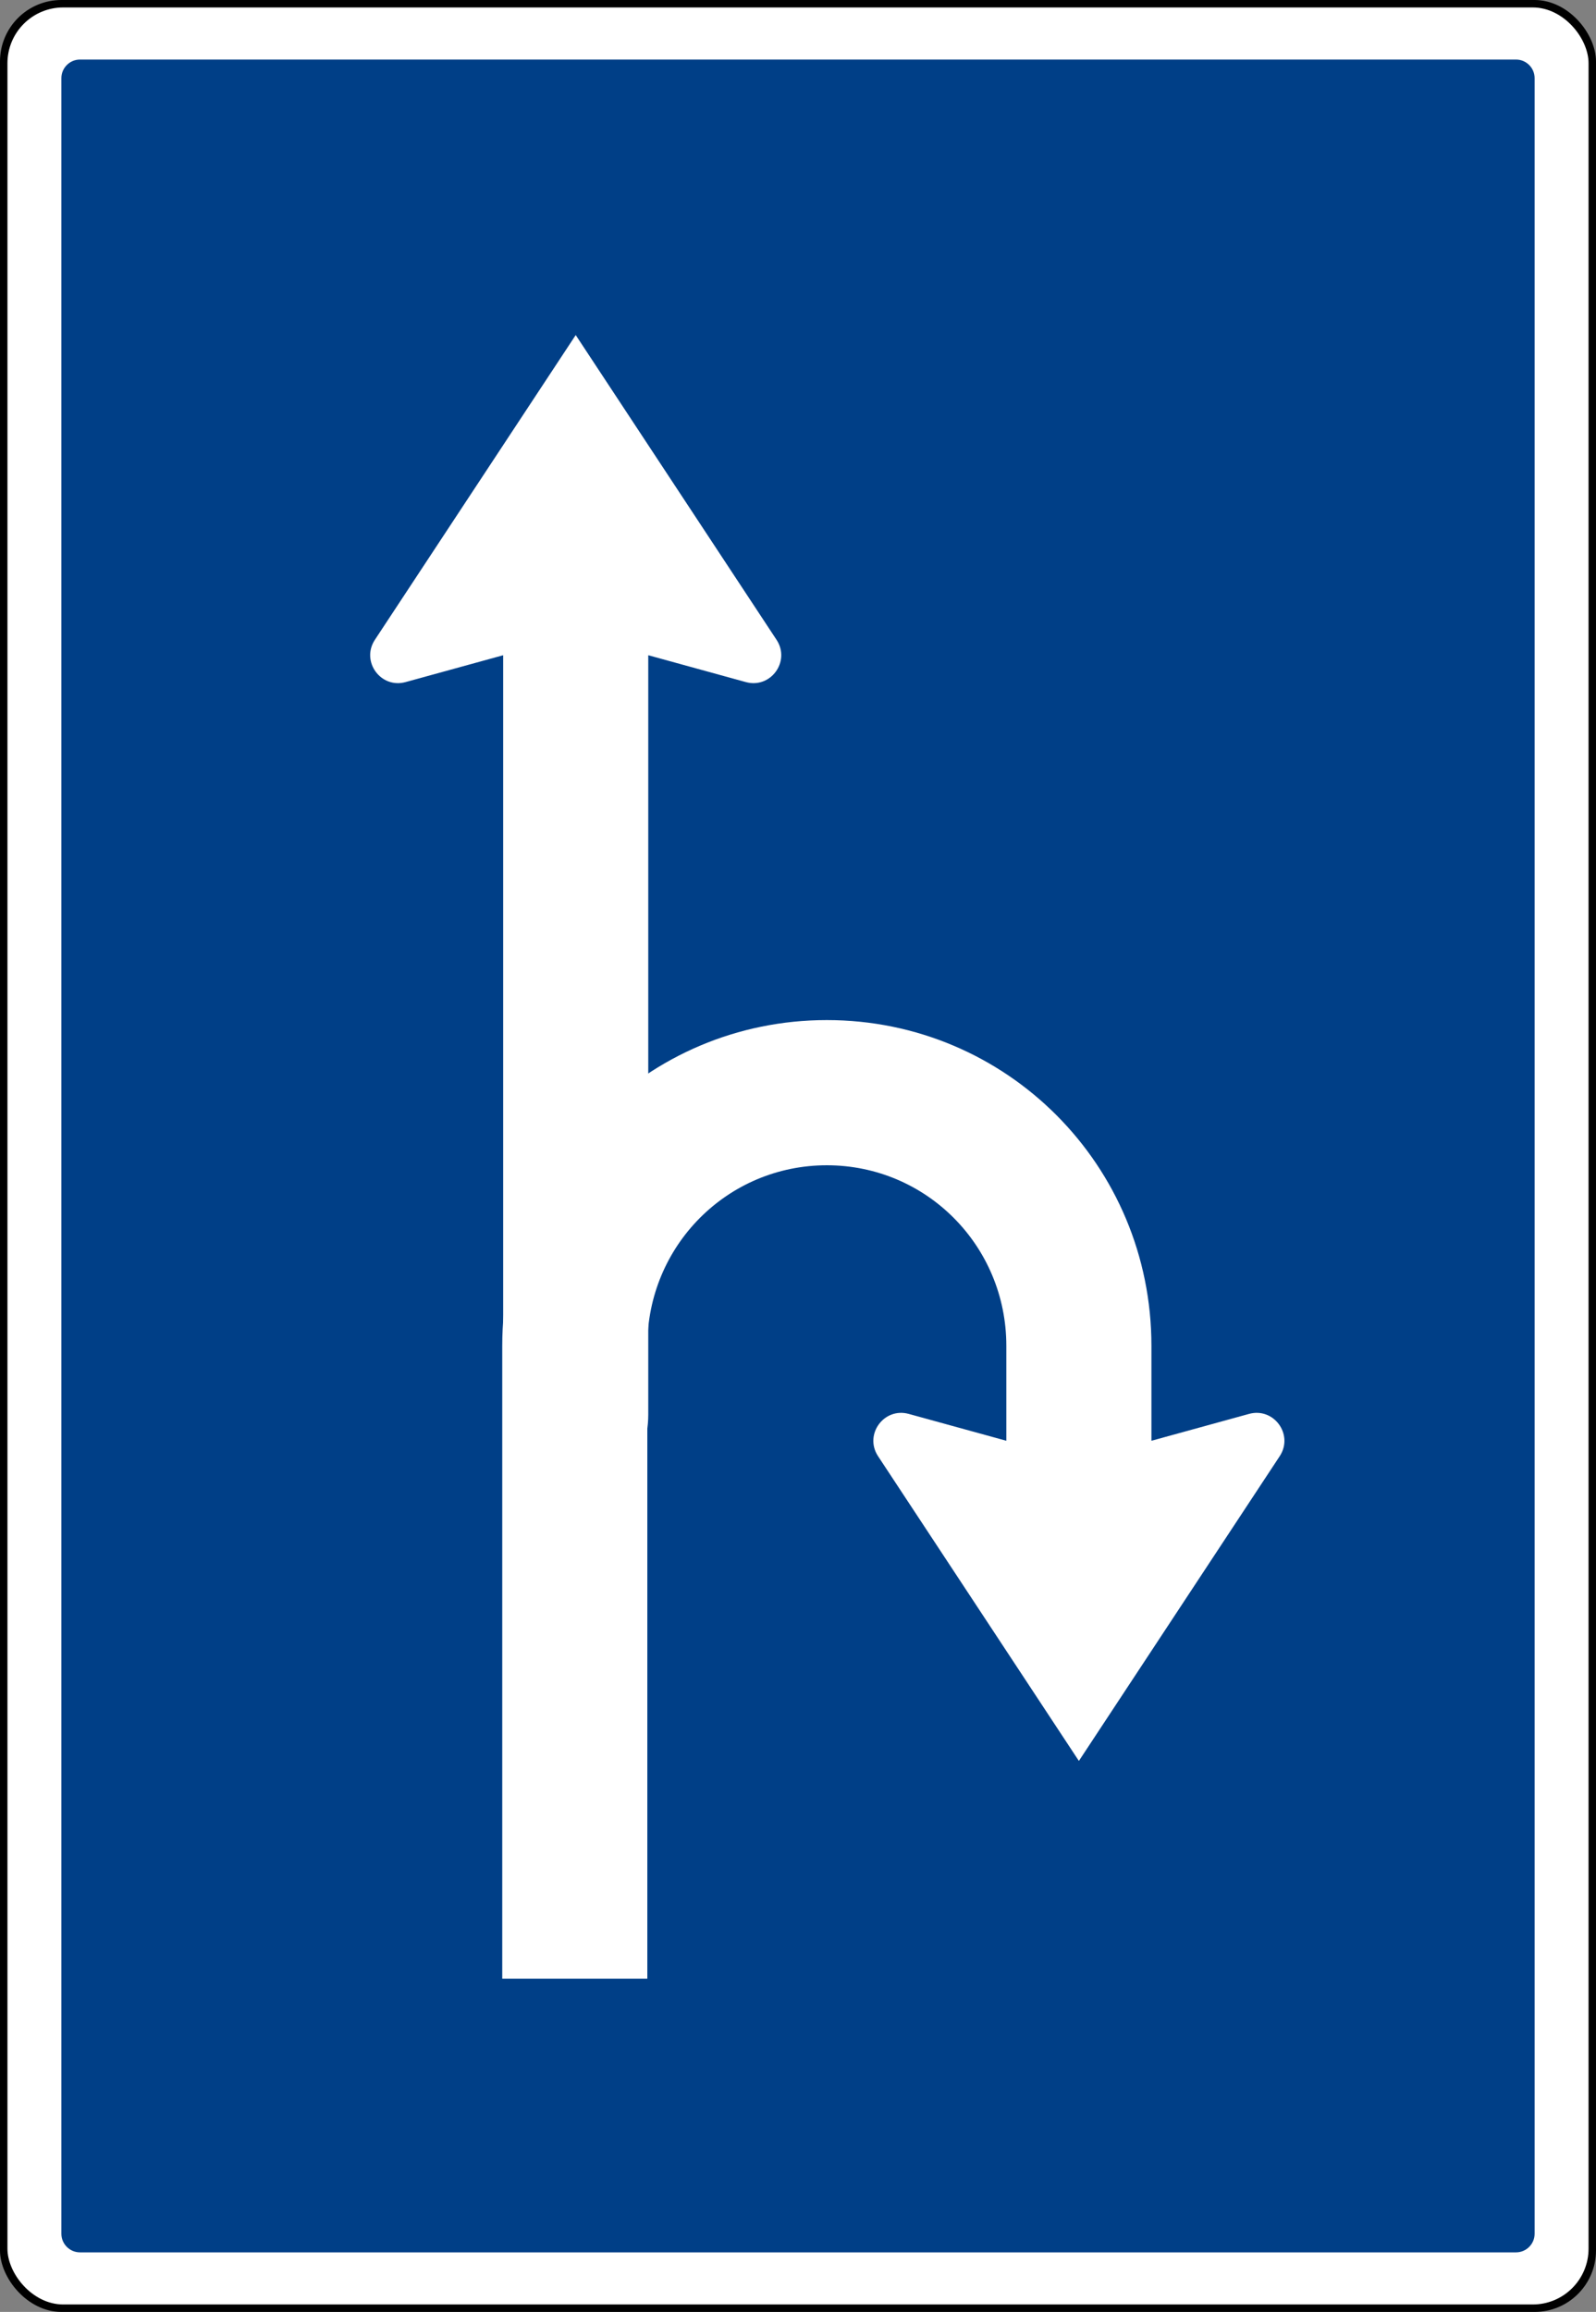 <?xml version="1.0" encoding="UTF-8" standalone="no"?>
<svg
   width="858"
   height="1242"
   viewBox="0 0 858 1242"
   version="1.1"
   id="svg5"
   sodipodi:docname="turn_lane_straight_u_turn_right_th.svg"
   inkscape:version="1.3.2 (091e20e, 2023-11-25, custom)"
   xmlns:inkscape="http://www.inkscape.org/namespaces/inkscape"
   xmlns:sodipodi="http://sodipodi.sourceforge.net/DTD/sodipodi-0.dtd"
   xmlns="http://www.w3.org/2000/svg"
   xmlns:svg="http://www.w3.org/2000/svg">
  <rect x="0" y="0" width="858" height="1242" fill="#808080" stroke="none"/>
  <defs
     id="defs5" />
  <sodipodi:namedview
     id="namedview5"
     pagecolor="#ffffff"
     bordercolor="#000000"
     borderopacity="0.25"
     inkscape:showpageshadow="2"
     inkscape:pageopacity="0.0"
     inkscape:pagecheckerboard="0"
     inkscape:deskcolor="#d1d1d1"
     showgrid="false"
     inkscape:zoom="0.69645733"
     inkscape:cx="429.31561"
     inkscape:cy="621"
     inkscape:window-width="1920"
     inkscape:window-height="1121"
     inkscape:window-x="265"
     inkscape:window-y="1791"
     inkscape:window-maximized="1"
     inkscape:current-layer="svg5" />
  <g
     fill="none"
     id="g5">
    <rect
       width="858"
       height="1242"
       fill="#000"
       rx="33"
       id="rect1" />
    <rect
       width="850"
       height="1234"
       x="4"
       y="4"
       fill="#FFF"
       rx="30"
       id="rect2" />
    <path
       fill="#003F87"
       d="M43,32 L815,32 C820.523,32 825,36.477 825,42 L825,1200 C825,1205.523 820.523,1210 815,1210 L43,1210 C37.477,1210 33,1205.523 33,1200 L33,42 C33,36.477 37.477,32 43,32 Z"
       id="path2" />
    <g
       fill="#FFF"
       transform="translate(199 180)"
       id="g4">
      <path
         d="M245.5,368 C342.173,368 420,446.05 420,543 L419.999,593.999 L420,594 L472.476,579.569 C485.706,575.93 496.469,590.5 489.103,602.076 L381,766 L272.897,602.076 C265.531,590.5 276.295,575.93 289.524,579.569 L342,594 L342,543 C342,489.262 298.961,446 245.5,446 C192.039,446 149,489.262 149,543 L149,883 L71,883 L71,543 C71,446.05 148.827,368 245.5,368 Z"
         id="path3" />
      <path
         d="M149.5,57.626 L149.5,465.626 L201.976,451.194 C215.206,447.556 225.969,462.125 218.603,473.702 L110.5,637.626 L2.397,473.702 C-4.969,462.125 5.794,447.556 19.024,451.194 L71.5,465.626 L71.5,57.626 C71.5,3.888 149.5,-39.324 149.5,57.626 Z"
         transform="rotate(180 110.5 318.813)"
         id="path4" />
    </g>
  </g>
</svg>
